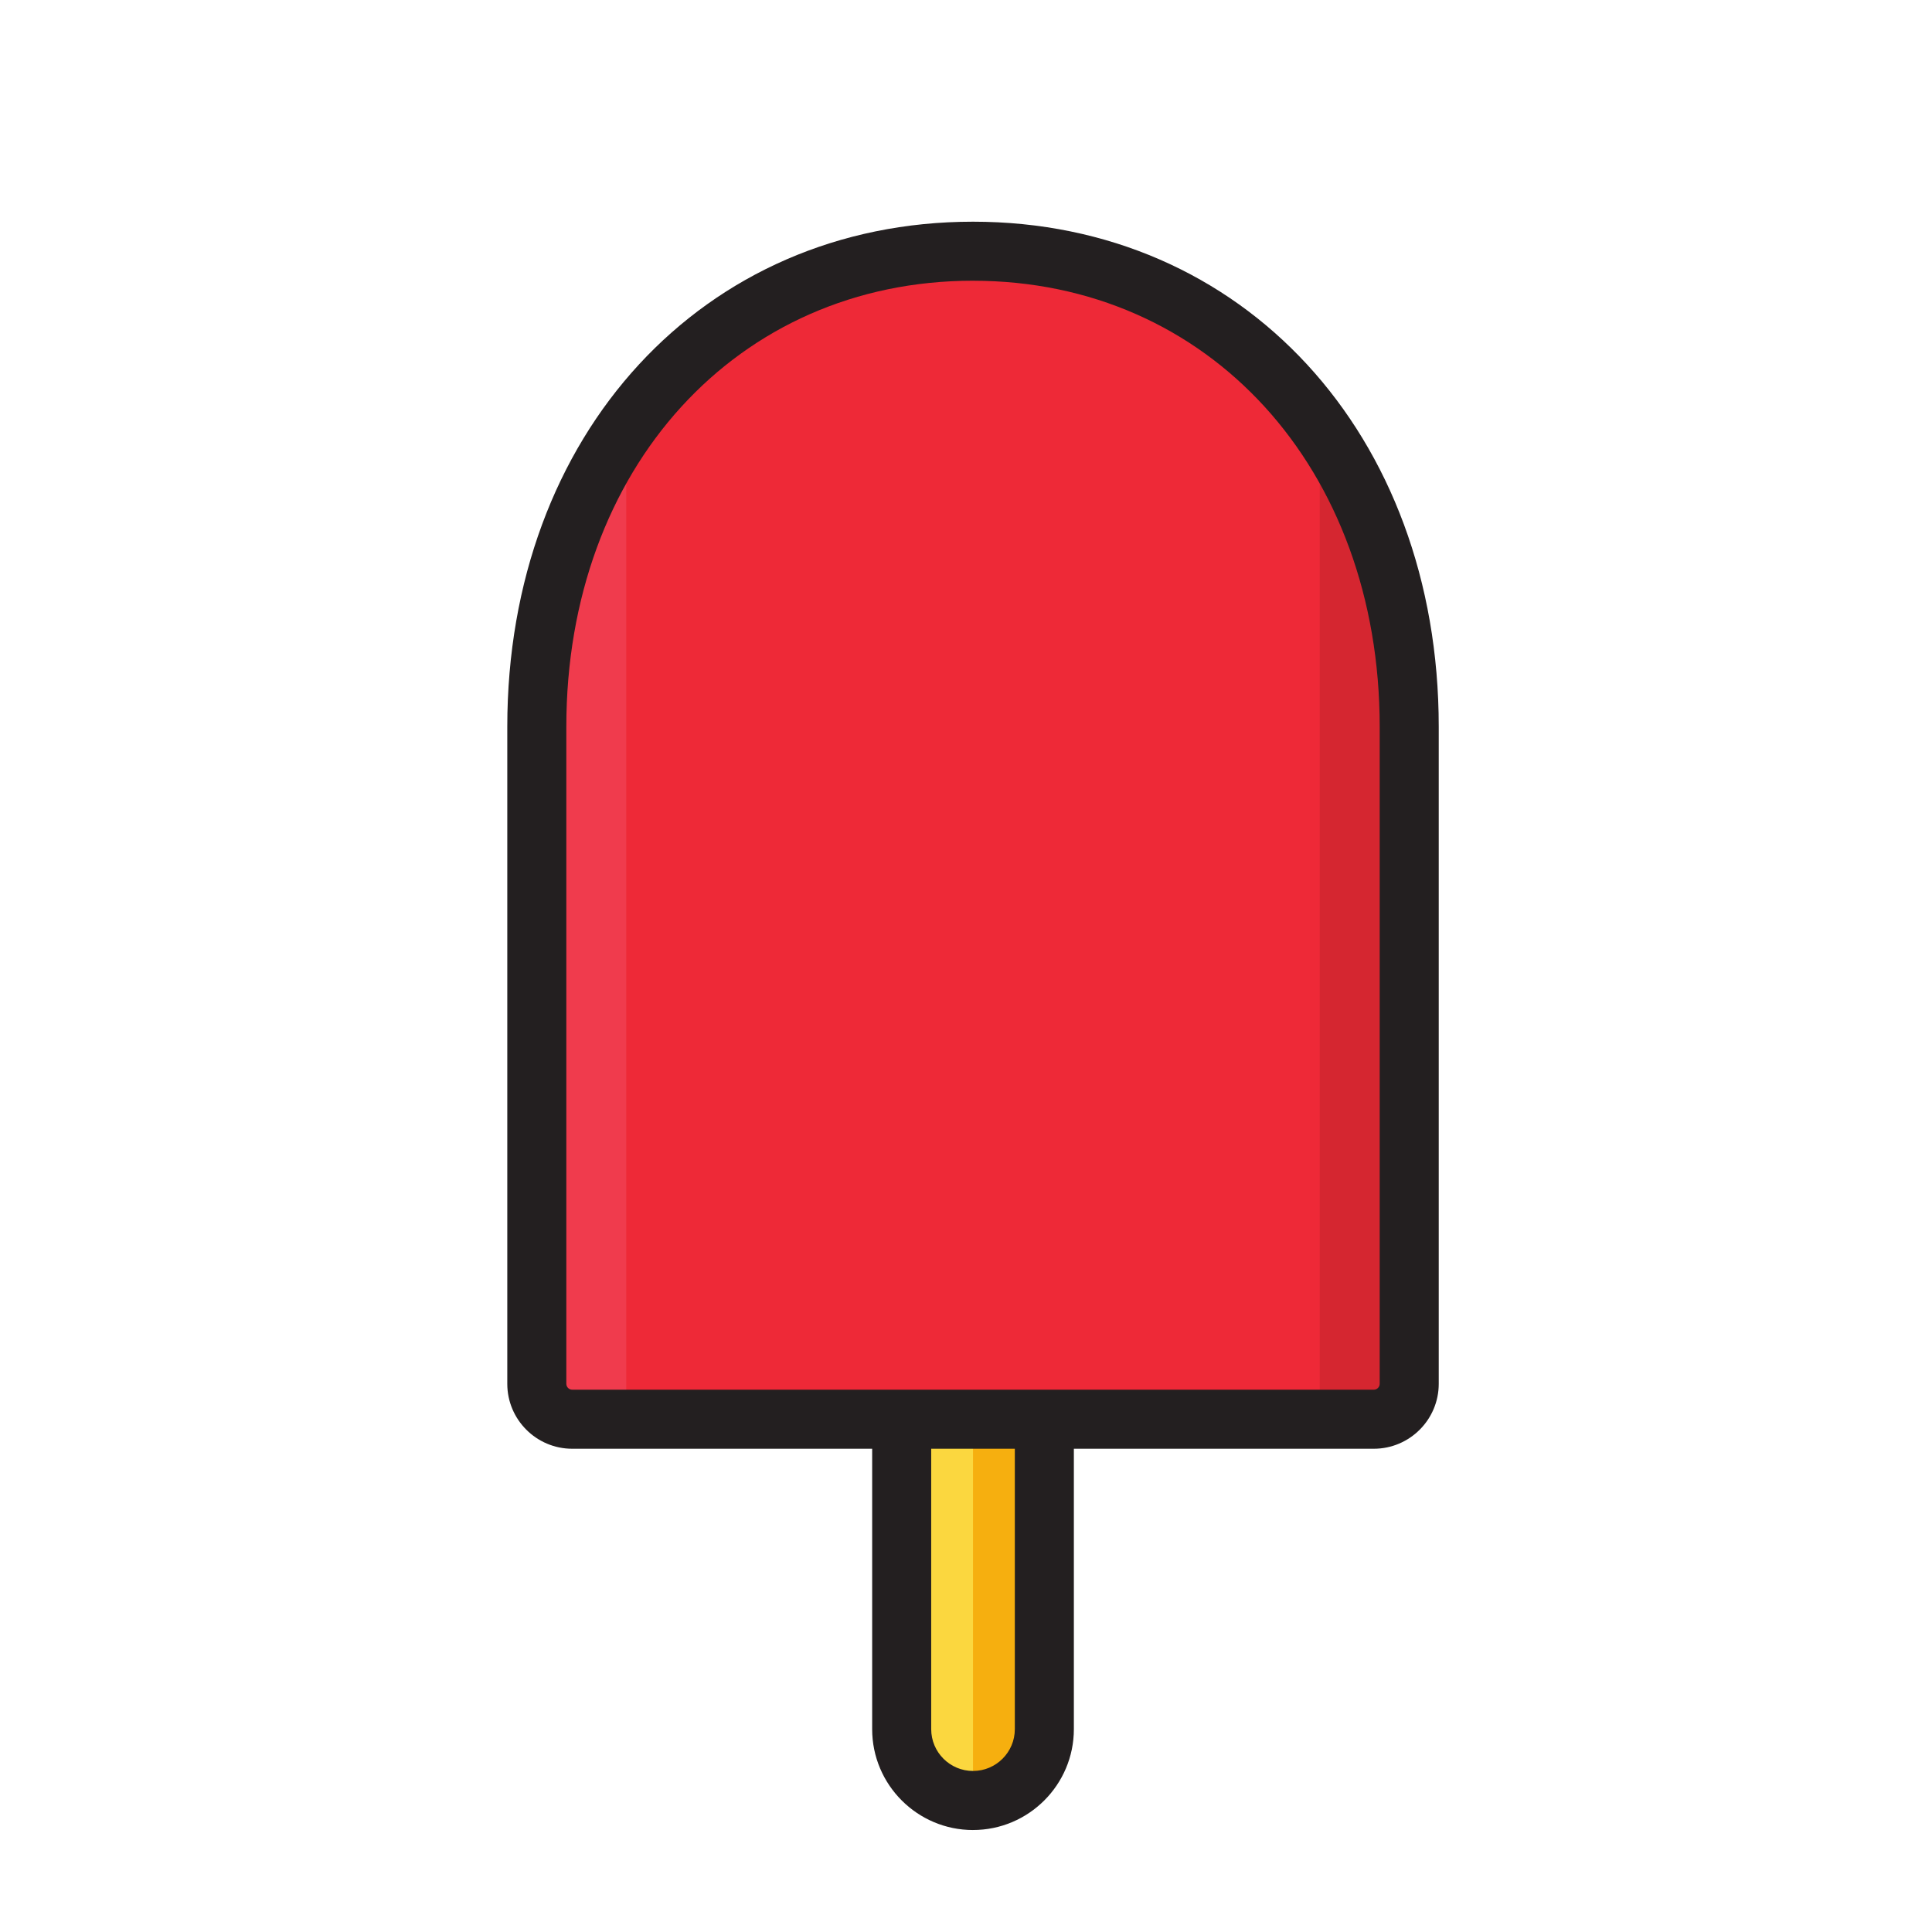 <?xml version="1.0" encoding="UTF-8" standalone="no"?>
<svg
   xmlns:dc="http://purl.org/dc/elements/1.1/"
   xmlns:cc="http://creativecommons.org/ns#"
   xmlns:rdf="http://www.w3.org/1999/02/22-rdf-syntax-ns#"
   xmlns:svg="http://www.w3.org/2000/svg"
   xmlns="http://www.w3.org/2000/svg"
   id="SVGRoot"
   version="1.1"
   viewBox="0 0 100 100"
   height="100px"
   width="100px">
  <defs
     id="defs5560" />
  <g
     id="layer1">
    <path
       d="m 54.055,89.502 c 0,2.039 -1.653,3.692 -3.692,3.692 -2.039,0 -3.692,-1.653 -3.692,-3.692 V 57.417 c 0,-2.039 1.653,-3.692 3.692,-3.692 2.039,0 3.692,1.653 3.692,3.692 v 32.084"
       style="fill:#fbd73f;fill-opacity:1;fill-rule:nonzero;stroke:none;stroke-width:0.102"
       id="path1004-3" />
    <path
       d="m 50.363,92.28 h 2.967 v -19.268 h -2.967 z"
       style="fill:#f6af0f;fill-opacity:1;fill-rule:nonzero;stroke:none;stroke-width:0.102"
       id="path1006-6" />
    <path
       d="m 50.363,55.253 c -1.194,0 -2.164,0.971 -2.164,2.164 v 32.084 c 0,1.194 0.971,2.164 2.164,2.164 1.194,0 2.164,-0.971 2.164,-2.164 V 57.417 c 0,-1.194 -0.971,-2.164 -2.164,-2.164 z m 0,39.469 c -2.878,0 -5.22,-2.342 -5.22,-5.22 V 57.417 c 0,-2.878 2.342,-5.22 5.22,-5.22 2.878,0 5.22,2.342 5.22,5.22 v 32.084 c 0,2.878 -2.342,5.22 -5.22,5.22"
       style="fill:#231f20;fill-opacity:1;fill-rule:nonzero;stroke:none;stroke-width:0.102"
       id="path1008-7" />
    <path
       d="m 72.941,37.619 c 0,-13.596 -8.985,-24.616 -22.578,-24.616 -13.595,0 -22.578,11.021 -22.578,24.616 0,0.477 0,1.681 0,1.832 v 32.175 c 0,1.012 0.82,1.833 1.833,1.833 H 71.107 c 1.012,0 1.833,-0.821 1.833,-1.833 V 39.451 c 0,-0.152 0,-1.356 0,-1.832"
       style="fill:#ee2937;fill-opacity:1;fill-rule:nonzero;stroke:none;stroke-width:0.102"
       id="path1010-5" />
    <path
       d="M 72.941,73.459 H 68.309 V 25.03 l 4.631,3.57 V 73.459"
       style="fill:#d52630;fill-opacity:1;fill-rule:nonzero;stroke:none;stroke-width:0.102"
       id="path1012-3" />
    <path
       d="m 27.784,73.459 h 4.631 V 25.03 L 27.784,28.6 V 73.459"
       style="fill:#f03b4d;fill-opacity:1;fill-rule:nonzero;stroke:none;stroke-width:0.102"
       id="path1014-5" />
    <path
       d="m 50.363,14.53 c -12.198,0 -21.05,9.71 -21.05,23.088 v 34.007 c 0,0.168 0.138,0.306 0.306,0.306 H 71.107 c 0.168,0 0.306,-0.137 0.306,-0.306 V 37.619 c 0,-13.379 -8.853,-23.088 -21.05,-23.088 z M 71.107,74.987 H 29.618 c -1.854,0 -3.361,-1.508 -3.361,-3.361 V 37.619 c 0,-15.149 10.138,-26.144 24.106,-26.144 13.968,0 24.106,10.995 24.106,26.144 v 34.007 c 0,1.853 -1.508,3.361 -3.361,3.361"
       style="fill:#231f20;fill-opacity:1;fill-rule:nonzero;stroke:none;stroke-width:0.102"
       id="path1016-6" />
  </g>
</svg>
